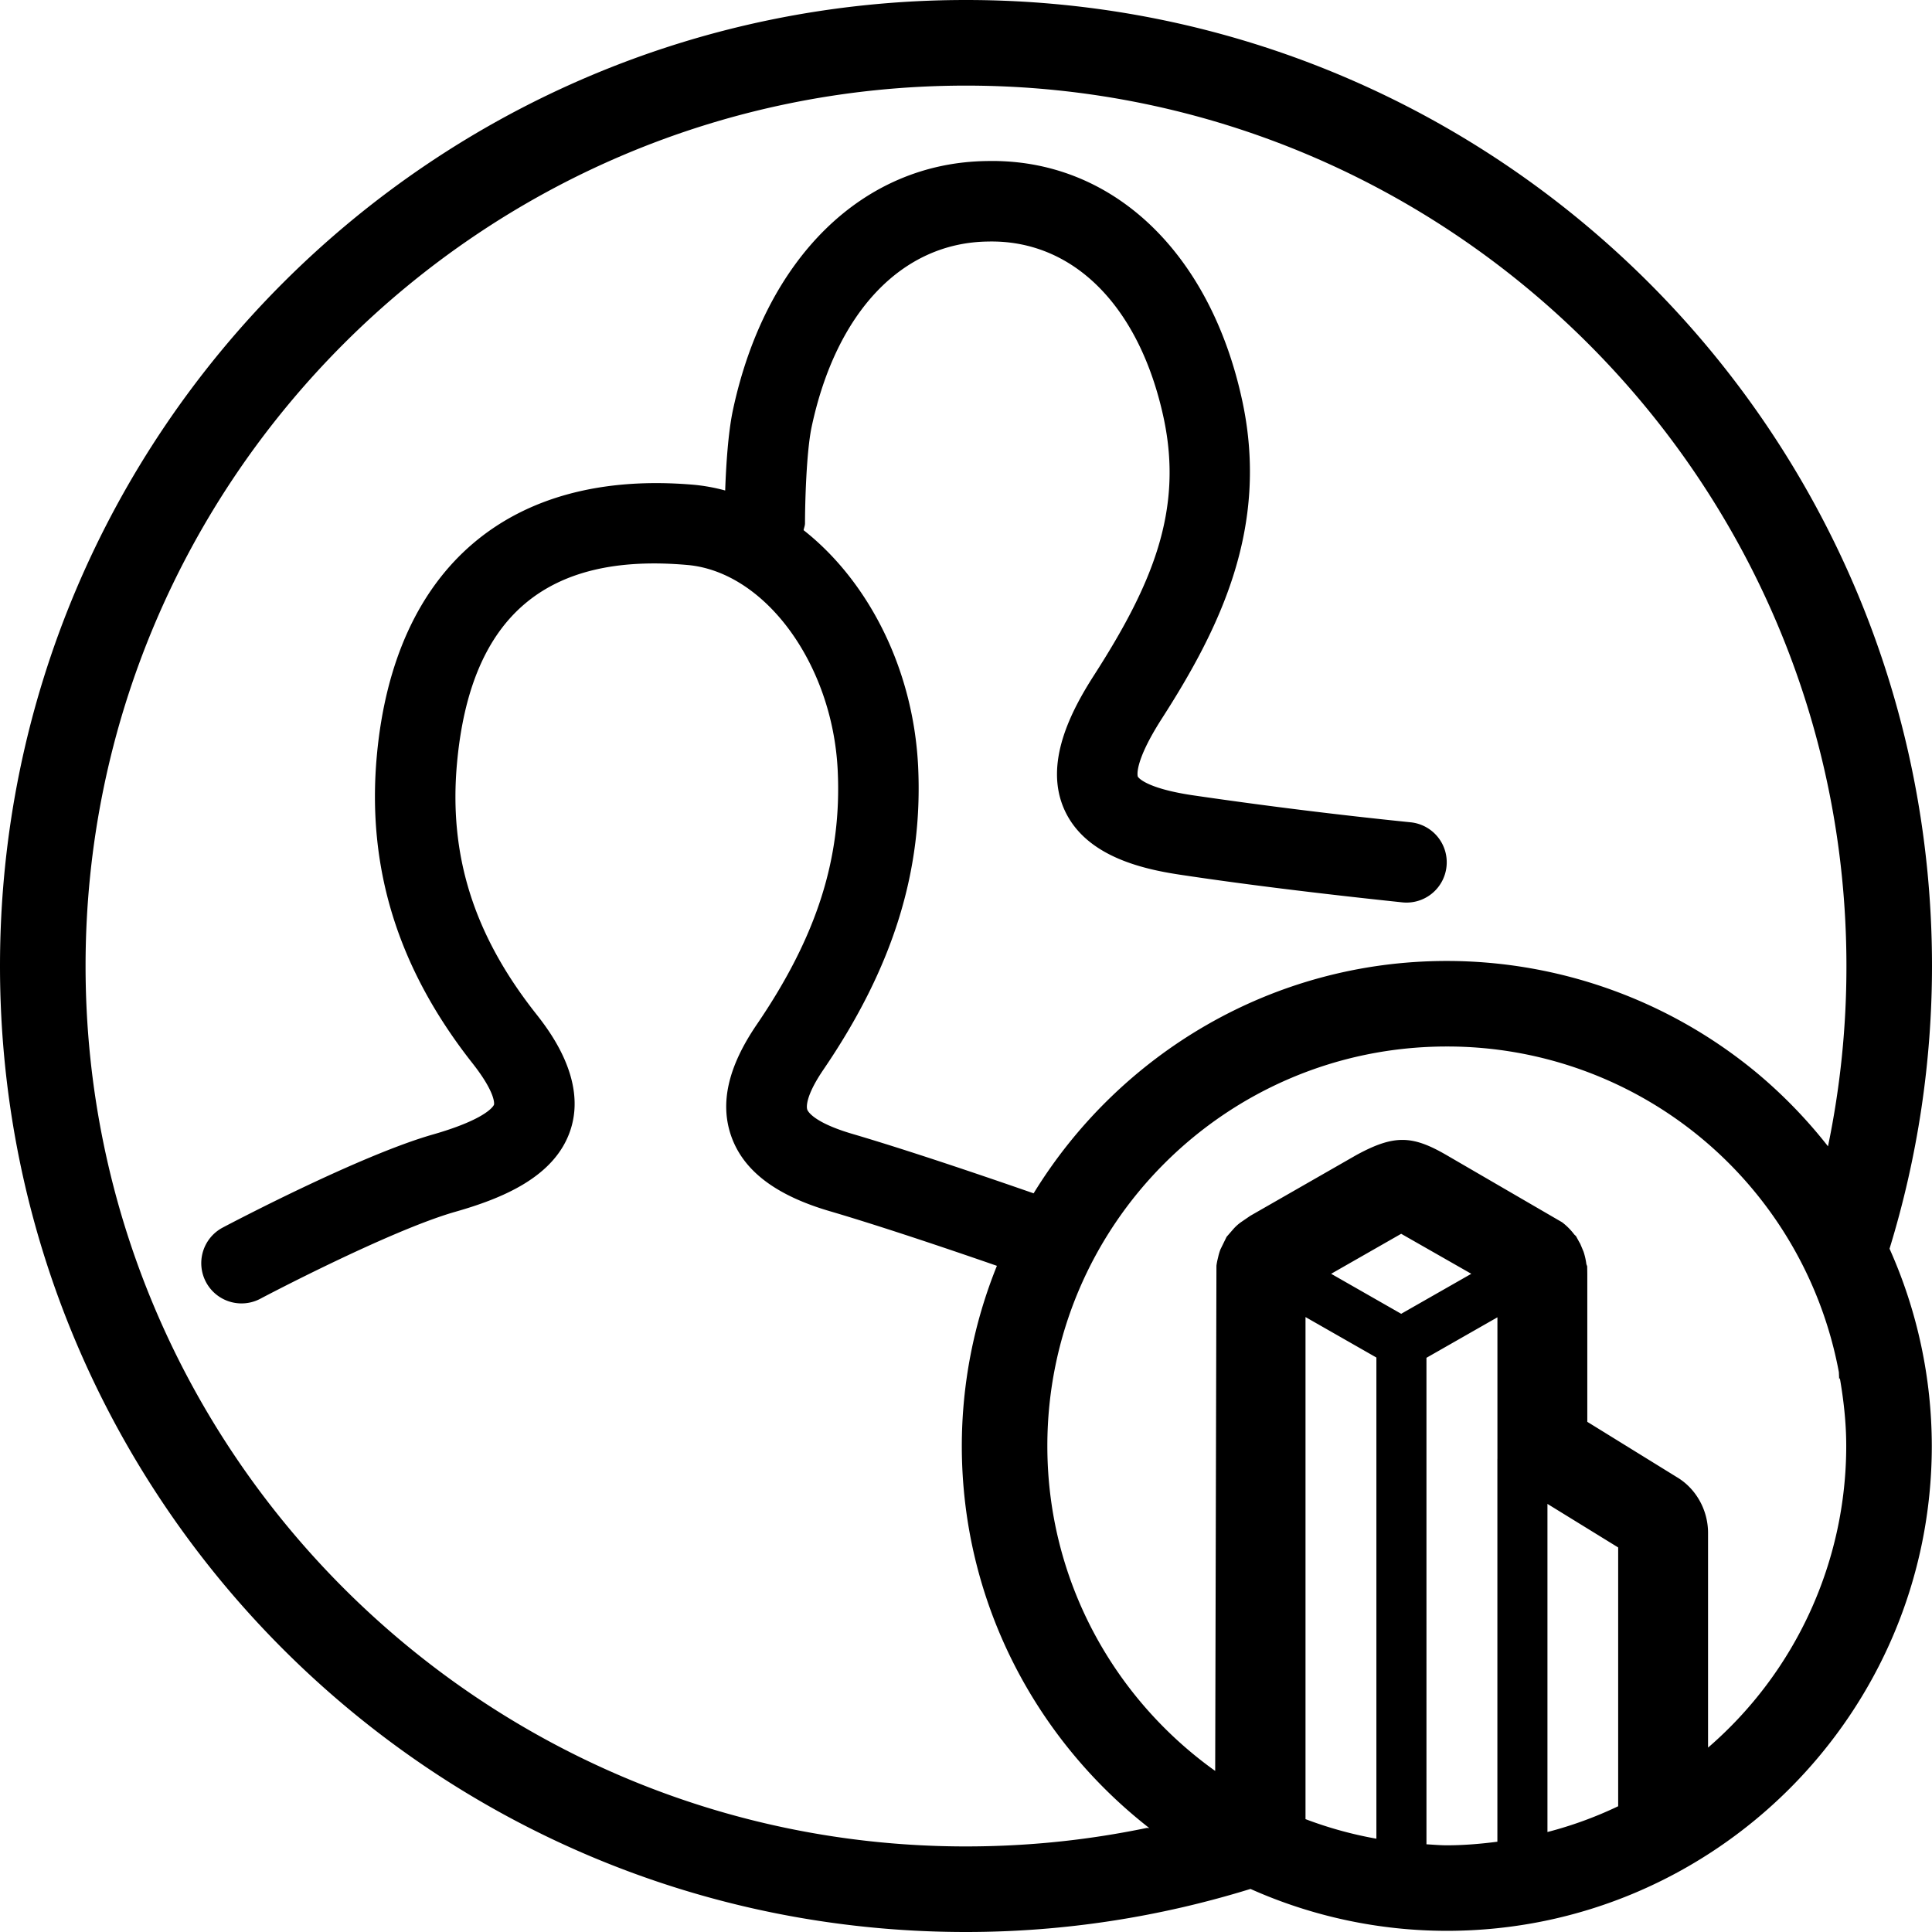 <svg xmlns="http://www.w3.org/2000/svg" viewBox="0 0 48 48" width="48px" height="48px"><g><path fill-rule="evenodd" d="M45.416 28.48a12.102 12.102 0 00-1.777-1.832 12.071 12.071 0 00-7.694-2.773c-4.342 0-8.145 2.317-10.265 5.773-.72-.25-2.883-1-4.501-1.476-.986-.29-1.113-.573-1.123-.605-.01-.027-.08-.284.4-.99 1.734-2.544 2.48-4.943 2.354-7.548-.123-2.431-1.246-4.598-2.845-5.857.01-.058.035-.11.035-.171 0-.451.03-1.761.166-2.4.61-2.854 2.248-4.574 4.38-4.6 2.12-.05 3.768 1.61 4.364 4.381.495 2.308-.293 4.155-1.724 6.386-.57.886-1.263 2.195-.74 3.352.513 1.133 1.88 1.463 2.866 1.611 1.522.23 3.38.462 5.528.688a.999.999 0 001.098-.889.998.998 0 00-.89-1.1 124.57 124.57 0 01-5.438-.675c-1.184-.18-1.34-.456-1.341-.46-.002-.003-.117-.33.6-1.447 1.436-2.237 2.67-4.741 1.996-7.885-.798-3.716-3.252-6.03-6.345-5.962-3.083.038-5.501 2.407-6.31 6.183-.121.569-.172 1.389-.193 2.002a4.609 4.609 0 00-.757-.14c-4.58-.405-7.465 2.04-7.897 6.721-.256 2.791.52 5.29 2.37 7.642.605.767.542 1.035.54 1.037 0 .003-.124.341-1.517.74-1.831.523-5.085 2.24-5.223 2.313a1 1 0 10.935 1.768c.03-.018 3.208-1.692 4.839-2.159 1.132-.323 2.484-.85 2.87-2.047.409-1.264-.555-2.488-.872-2.89-1.54-1.956-2.16-3.933-1.95-6.22.333-3.62 2.195-5.228 5.727-4.914 1.925.172 3.599 2.457 3.73 5.091.107 2.177-.512 4.128-2.008 6.323-.72 1.055-.926 1.968-.632 2.79.305.85 1.103 1.457 2.442 1.85 1.397.41 3.276 1.053 4.154 1.358a11.957 11.957 0 00-.872 4.473c0 3.858 1.829 7.288 4.657 9.495l-.06-.003c-1.466.305-2.966.46-4.493.46-12.061 0-21.874-9.813-21.874-21.874C2.126 11.938 11.939 2.127 24 2.127c12.062 0 21.874 9.811 21.874 21.873a21.89 21.89 0 01-.458 4.48zm-2.98 14.939v-5.333c0-.572-.301-1.105-.774-1.386l-2.226-1.375v-3.679l-.003-.186-.02-.052a1.689 1.689 0 00-.07-.31l-.08-.191a.897.897 0 00-.03-.053l-.078-.143-.041-.038a1.572 1.572 0 00-.304-.306l-2.87-1.668c-.851-.494-1.302-.513-2.24-.003l-2.636 1.51-.234.16a1.118 1.118 0 00-.188.17l-.167.192-.152.31a1.228 1.228 0 00-.053.171l-.026.11c-.007.035-.016.078-.022.129l-.031 12.55c-2.52-1.8-4.17-4.742-4.17-8.075 0-5.48 4.445-9.923 9.924-9.923a9.88 9.88 0 016.335 2.285 9.918 9.918 0 013.406 5.805l.008.181.016-.035c.095.55.159 1.11.159 1.687a9.9 9.9 0 01-3.432 7.495zm-8.24-9.691v11.954a9.791 9.791 0 01-1.761-.486V32.722l1.76 1.005zm.616-1.087l-1.74-.994 1.74-.994 1.742.994-1.742.994zm2.39 3.602v9.514c-.412.053-.83.089-1.257.089-.17 0-.337-.016-.505-.025V33.734l1.763-1.006v3.514zm3 8.633a9.735 9.735 0 01-1.756.64v-8.152l1.757 1.082v6.43zM48 24.002C48 10.744 37.255 0 24 0 10.746 0 0 10.745 0 24c0 13.253 10.746 24 24 24 2.462 0 4.833-.38 7.068-1.07a11.973 11.973 0 004.877 1.041c6.645 0 12.05-5.404 12.05-12.05a12.01 12.01 0 00-1.05-4.897A23.934 23.934 0 0048 24z"></path></g></svg>
